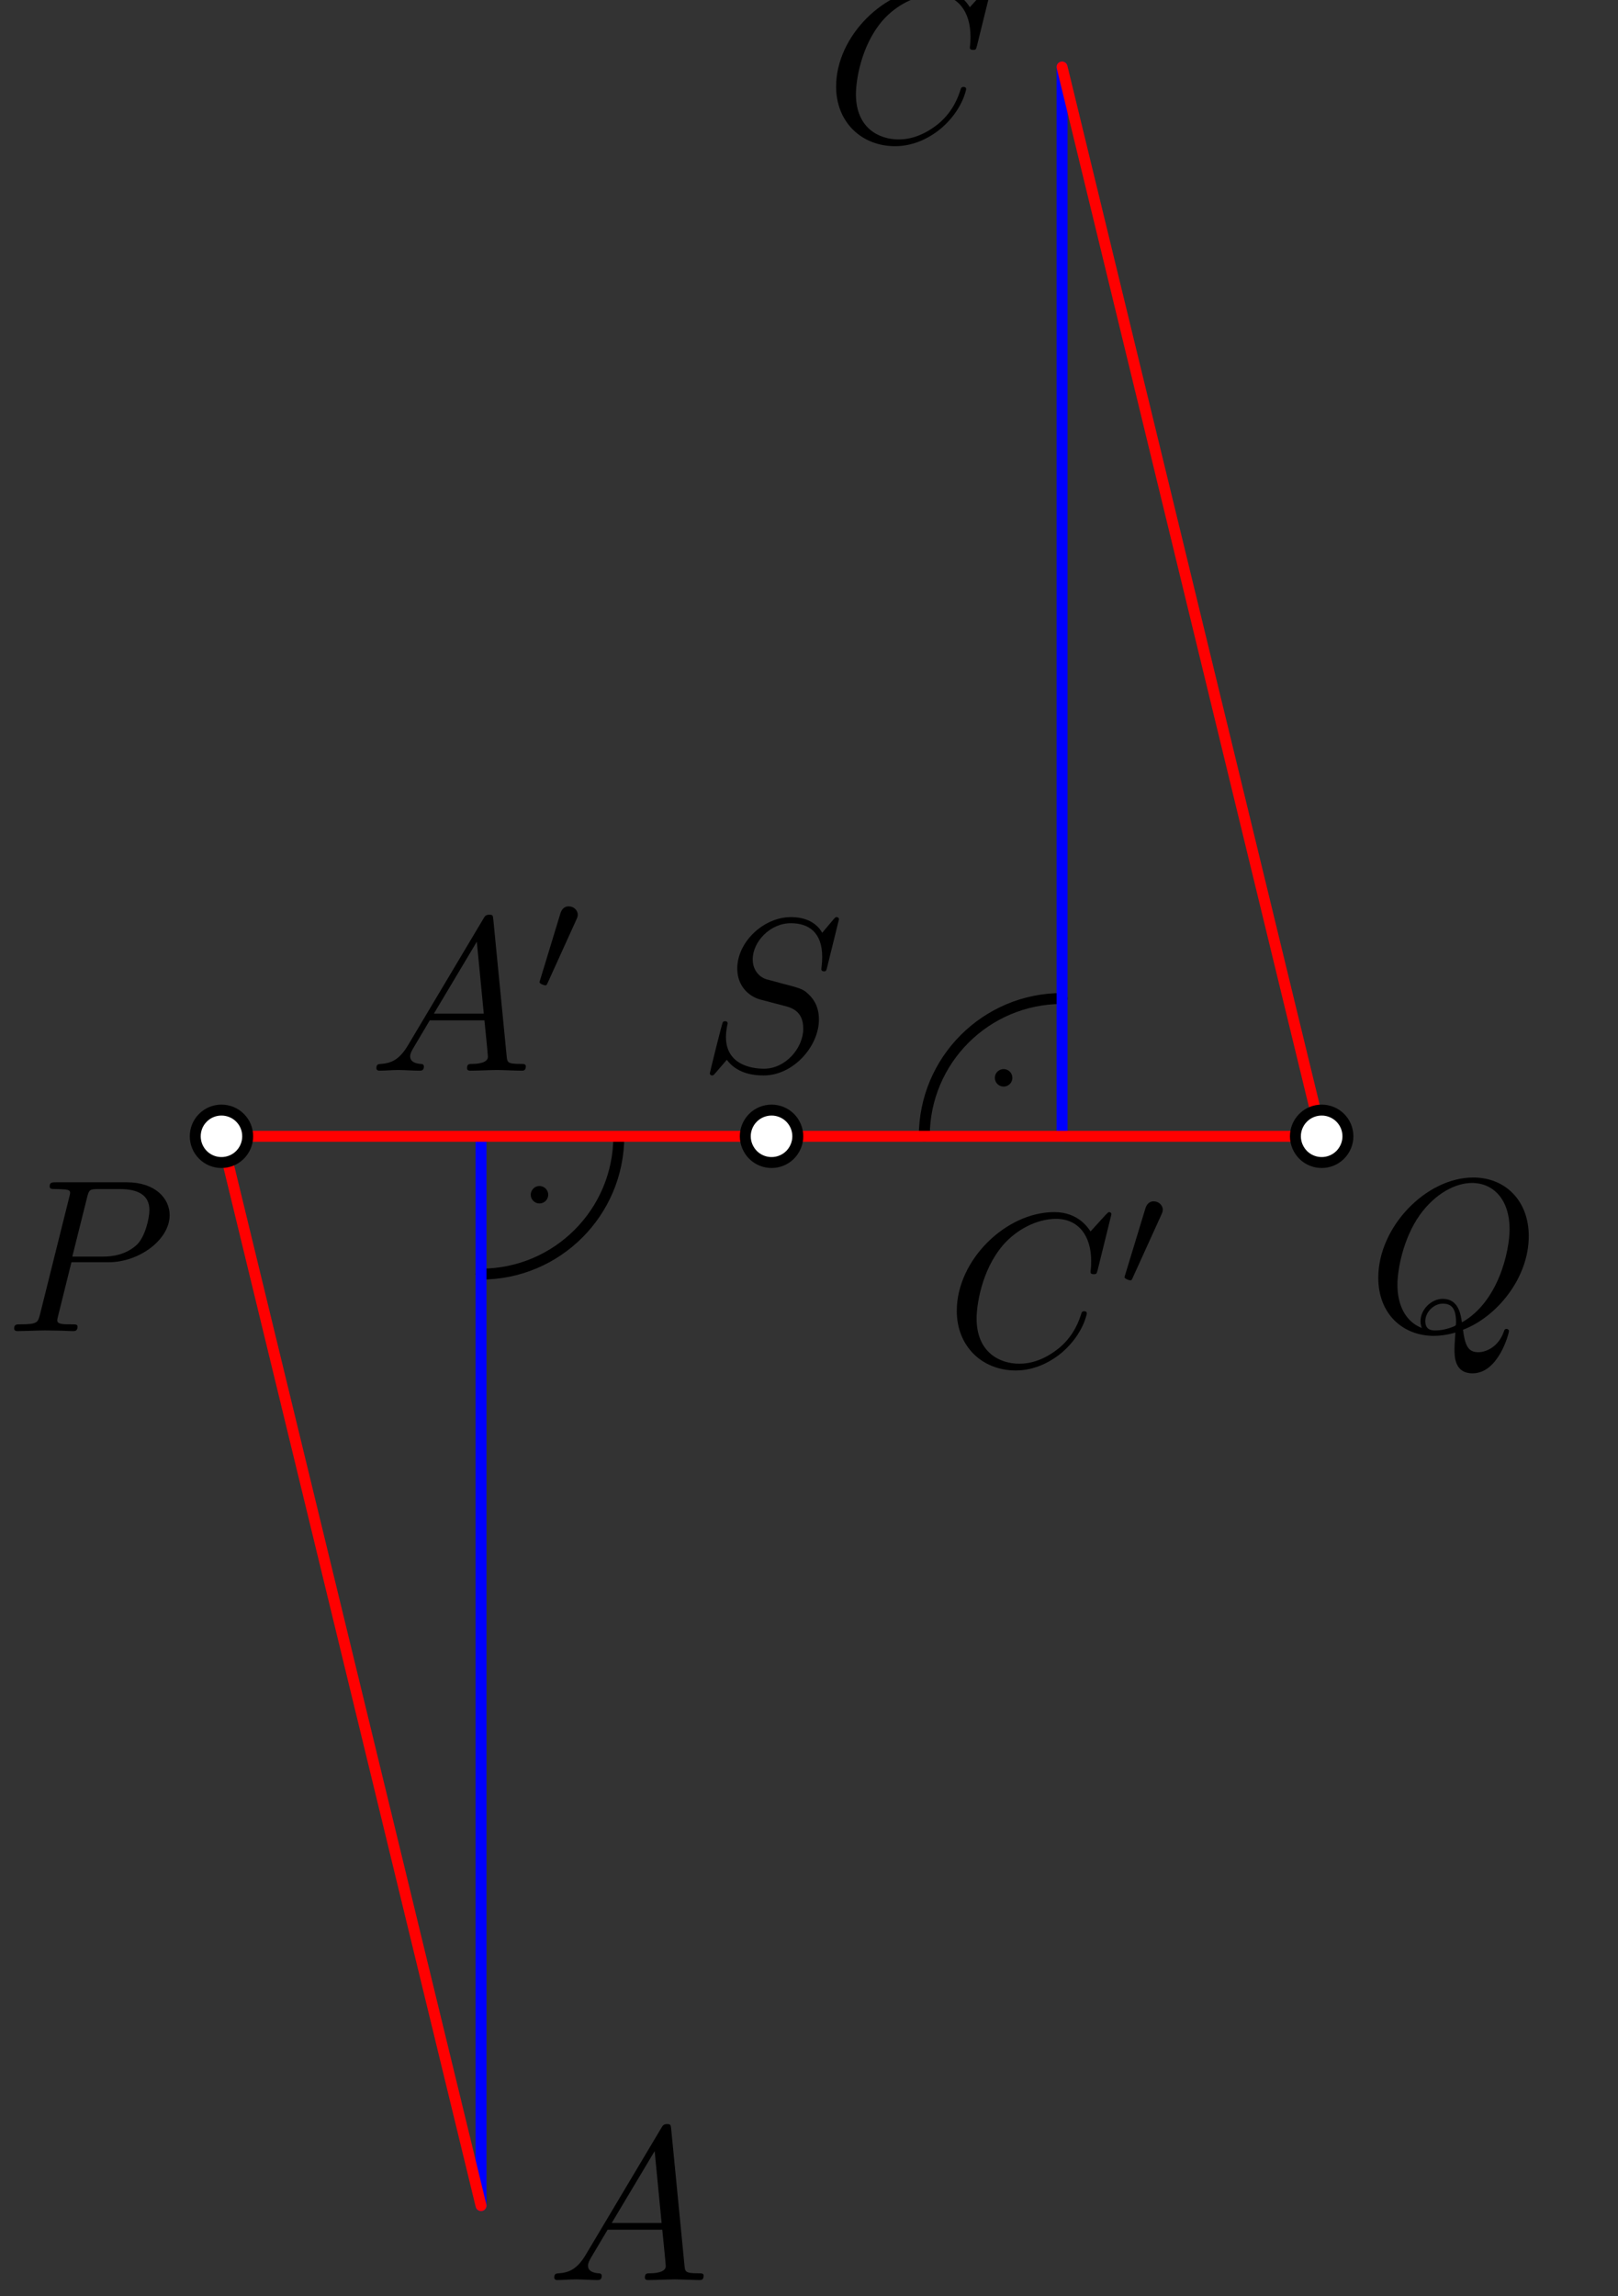 <?xml version='1.0' encoding='UTF-8'?>
<!-- This file was generated by dvisvgm 3.1.1 -->
<svg version='1.1' xmlns='http://www.w3.org/2000/svg' xmlns:xlink='http://www.w3.org/1999/xlink' width='74pt' height='105pt' viewBox='0 -105 74 105'>
<rect x="0" y="-105" width="74" height="105" fill="#333333" stroke="none"/>
<g id='page1'>
<g transform='matrix(1 0 0 -1 0 0)'>
<path d='M25.074 50.367C25.074 50.473 25.031 50.574 24.957 50.648C24.879 50.727 24.777 50.766 24.672 50.766S24.465 50.727 24.391 50.648C24.316 50.574 24.273 50.473 24.273 50.367S24.316 50.16 24.391 50.086C24.465 50.008 24.566 49.969 24.672 49.969S24.879 50.008 24.957 50.086C25.031 50.16 25.074 50.262 25.074 50.367Z'/>
<path d='M22 46.738C25.48 46.738 28.301 49.562 28.301 53.039' stroke='#000' fill='none' stroke-width='.5' stroke-miterlimit='10' stroke-linecap='round' stroke-linejoin='round'/>
<path d='M46.301 55.711C46.301 55.82 46.262 55.922 46.184 55.996C46.109 56.07 46.008 56.113 45.902 56.113C45.797 56.113 45.695 56.07 45.617 55.996C45.543 55.922 45.5 55.82 45.5 55.711C45.5 55.605 45.543 55.504 45.617 55.43C45.695 55.355 45.797 55.312 45.902 55.312C46.008 55.312 46.109 55.355 46.184 55.43C46.262 55.504 46.301 55.605 46.301 55.711Z'/>
<path d='M48.574 59.34C45.094 59.34 42.273 56.52 42.273 53.039' stroke='#000' fill='none' stroke-width='.5' stroke-miterlimit='10' stroke-linecap='round' stroke-linejoin='round'/>
<path d='M22 4.141V53.039' stroke='#00f' fill='none' stroke-width='.5' stroke-miterlimit='10' stroke-linecap='round' stroke-linejoin='round'/>
<path d='M48.574 101.937V53.039' stroke='#00f' fill='none' stroke-width='.5' stroke-miterlimit='10' stroke-linecap='round' stroke-linejoin='round'/>
<path d='M22 4.141L10.129 53.039H60.449L48.574 101.937' stroke='#f00' fill='none' stroke-width='.5' stroke-miterlimit='10' stroke-linecap='round' stroke-linejoin='round'/>
<path d='M11.328 53.039C11.328 53.359 11.203 53.664 10.977 53.887C10.754 54.113 10.445 54.238 10.129 54.238C9.809 54.238 9.504 54.113 9.281 53.887C9.055 53.664 8.93 53.359 8.93 53.039C8.93 52.723 9.055 52.418 9.281 52.191C9.504 51.965 9.809 51.84 10.129 51.84C10.445 51.84 10.754 51.965 10.977 52.191C11.203 52.418 11.328 52.723 11.328 53.039Z' fill='#fff'/>
<path d='M11.328 53.039C11.328 53.359 11.203 53.664 10.977 53.887C10.754 54.113 10.445 54.238 10.129 54.238C9.809 54.238 9.504 54.113 9.281 53.887C9.055 53.664 8.93 53.359 8.93 53.039C8.93 52.723 9.055 52.418 9.281 52.191C9.504 51.965 9.809 51.84 10.129 51.84C10.445 51.84 10.754 51.965 10.977 52.191C11.203 52.418 11.328 52.723 11.328 53.039Z' stroke='#000' fill='none' stroke-width='.5' stroke-miterlimit='10' stroke-linecap='round' stroke-linejoin='round'/>
<path d='M61.648 53.039C61.648 53.359 61.52 53.664 61.297 53.887C61.07 54.113 60.766 54.238 60.449 54.238C60.129 54.238 59.824 54.113 59.598 53.887C59.375 53.664 59.246 53.359 59.246 53.039C59.246 52.723 59.375 52.418 59.598 52.191C59.824 51.965 60.129 51.84 60.449 51.84C60.766 51.84 61.07 51.965 61.297 52.191C61.52 52.418 61.648 52.723 61.648 53.039Z' fill='#fff'/>
<path d='M61.648 53.039C61.648 53.359 61.52 53.664 61.297 53.887C61.07 54.113 60.766 54.238 60.449 54.238C60.129 54.238 59.824 54.113 59.598 53.887C59.375 53.664 59.246 53.359 59.246 53.039C59.246 52.723 59.375 52.418 59.598 52.191C59.824 51.965 60.129 51.84 60.449 51.84C60.766 51.84 61.07 51.965 61.297 52.191C61.52 52.418 61.648 52.723 61.648 53.039Z' stroke='#000' fill='none' stroke-width='.5' stroke-miterlimit='10' stroke-linecap='round' stroke-linejoin='round'/>
<path d='M36.488 53.039C36.488 53.359 36.359 53.664 36.137 53.887C35.91 54.113 35.606 54.238 35.289 54.238C34.969 54.238 34.664 54.113 34.438 53.887C34.215 53.664 34.086 53.359 34.086 53.039C34.086 52.723 34.215 52.418 34.438 52.191C34.664 51.965 34.969 51.84 35.289 51.84C35.606 51.84 35.91 51.965 36.137 52.191C36.359 52.418 36.488 52.723 36.488 53.039Z' fill='#fff'/>
<path d='M36.488 53.039C36.488 53.359 36.359 53.664 36.137 53.887C35.91 54.113 35.606 54.238 35.289 54.238C34.969 54.238 34.664 54.113 34.438 53.887C34.215 53.664 34.086 53.359 34.086 53.039C34.086 52.723 34.215 52.418 34.438 52.191C34.664 51.965 34.969 51.84 35.289 51.84C35.606 51.84 35.91 51.965 36.137 52.191C36.359 52.418 36.488 52.723 36.488 53.039Z' stroke='#000' fill='none' stroke-width='.5' stroke-miterlimit='10' stroke-linecap='round' stroke-linejoin='round'/>
<path d='M26.783 1.883C26.385 1.216 25.996 1.077 25.558 1.047C25.438 1.037 25.349 1.037 25.349 .848C25.349 .788 25.398 .738 25.478 .738C25.747 .738 26.056 .768 26.335 .768C26.663 .768 27.012 .738 27.331 .738C27.391 .738 27.52 .738 27.52 .927C27.52 1.037 27.431 1.047 27.361 1.047C27.132 1.067 26.893 1.146 26.893 1.395C26.893 1.515 26.953 1.624 27.032 1.764L27.789 3.039H30.289C30.309 2.83 30.449 1.475 30.449 1.375C30.449 1.077 29.931 1.047 29.732 1.047C29.592 1.047 29.493 1.047 29.493 .848C29.493 .738 29.612 .738 29.632 .738C30.04 .738 30.469 .768 30.877 .768C31.126 .768 31.754 .738 32.003 .738C32.063 .738 32.182 .738 32.182 .937C32.182 1.047 32.083 1.047 31.953 1.047C31.335 1.047 31.335 1.116 31.305 1.405L30.698 7.631C30.678 7.83 30.678 7.87 30.508 7.87C30.349 7.87 30.309 7.8 30.25 7.701L26.783 1.883ZM27.978 3.348L29.941 6.635L30.259 3.348H27.978Z'/>
<path d='M45.312 105.458C45.312 105.487 45.292 105.557 45.203 105.557C45.173 105.557 45.163 105.547 45.053 105.438L44.356 104.671C44.266 104.81 43.808 105.557 42.702 105.557C40.481 105.557 38.24 103.356 38.24 101.045C38.24 99.401 39.415 98.315 40.939 98.315C41.806 98.315 42.563 98.714 43.091 99.172C44.017 99.989 44.187 100.895 44.187 100.925C44.187 101.025 44.087 101.025 44.067 101.025C44.007 101.025 43.958 101.005 43.938 100.925C43.848 100.636 43.619 99.929 42.931 99.351C42.244 98.793 41.617 98.624 41.099 98.624C40.202 98.624 39.146 99.142 39.146 100.696C39.146 101.264 39.356 102.878 40.351 104.043C40.959 104.75 41.896 105.248 42.782 105.248C43.798 105.248 44.386 104.481 44.386 103.326C44.386 102.927 44.356 102.917 44.356 102.818C44.356 102.718 44.466 102.718 44.506 102.718C44.635 102.718 44.635 102.738 44.685 102.917L45.312 105.458Z'/>
<path d='M18.65 57.186C18.251 56.518 17.863 56.379 17.424 56.349C17.305 56.339 17.215 56.339 17.215 56.15C17.215 56.09 17.265 56.04 17.345 56.04C17.614 56.04 17.922 56.07 18.201 56.07C18.53 56.07 18.879 56.04 19.197 56.04C19.257 56.04 19.387 56.04 19.387 56.229C19.387 56.339 19.297 56.349 19.227 56.349C18.998 56.369 18.759 56.448 18.759 56.697C18.759 56.817 18.819 56.927 18.899 57.066L19.655 58.341H22.156C22.176 58.132 22.315 56.777 22.315 56.677C22.315 56.379 21.797 56.349 21.598 56.349C21.459 56.349 21.359 56.349 21.359 56.15C21.359 56.04 21.479 56.04 21.498 56.04C21.907 56.04 22.335 56.07 22.744 56.07C22.993 56.07 23.62 56.04 23.869 56.04C23.929 56.04 24.049 56.04 24.049 56.239C24.049 56.349 23.949 56.349 23.819 56.349C23.202 56.349 23.202 56.418 23.172 56.707L22.564 62.933C22.544 63.132 22.544 63.172 22.375 63.172C22.215 63.172 22.176 63.102 22.116 63.003L18.65 57.186ZM19.845 58.65L21.807 61.937L22.126 58.65H19.845Z'/>
<path d='M26.361 62.948C26.417 63.066 26.424 63.122 26.424 63.171C26.424 63.387 26.229 63.554 26.013 63.554C25.748 63.554 25.664 63.338 25.629 63.227L24.708 60.206C24.701 60.193 24.673 60.102 24.673 60.095C24.673 60.011 24.889 59.941 24.945 59.941C24.994 59.941 25.001 59.955 25.05 60.06L26.361 62.948Z'/>
<path d='M50.831 49.473C50.831 49.503 50.811 49.573 50.722 49.573C50.692 49.573 50.682 49.563 50.572 49.453L49.875 48.687C49.785 48.826 49.327 49.573 48.221 49.573C46 49.573 43.759 47.372 43.759 45.061C43.759 43.417 44.934 42.331 46.458 42.331C47.325 42.331 48.082 42.73 48.61 43.188C49.536 44.005 49.706 44.911 49.706 44.941C49.706 45.041 49.606 45.041 49.586 45.041C49.526 45.041 49.477 45.021 49.457 44.941C49.367 44.652 49.138 43.945 48.45 43.367C47.763 42.809 47.136 42.64 46.618 42.64C45.721 42.64 44.665 43.158 44.665 44.712C44.665 45.28 44.875 46.893 45.87 48.059C46.478 48.766 47.415 49.264 48.301 49.264C49.317 49.264 49.905 48.497 49.905 47.342C49.905 46.943 49.875 46.933 49.875 46.834C49.875 46.734 49.985 46.734 50.025 46.734C50.154 46.734 50.154 46.754 50.204 46.933L50.831 49.473Z'/>
<path d='M53.117 49.458C53.172 49.576 53.18 49.632 53.18 49.681C53.18 49.897 52.984 50.065 52.768 50.065C52.503 50.065 52.419 49.848 52.384 49.737L51.464 46.717C51.457 46.703 51.429 46.612 51.429 46.605C51.429 46.521 51.645 46.452 51.701 46.452C51.75 46.452 51.756 46.466 51.805 46.57L53.117 49.458Z'/>
<path d='M3.267 47.28H4.96C6.375 47.28 7.759 48.316 7.759 49.432C7.759 50.198 7.102 50.936 5.797 50.936H2.57C2.38 50.936 2.271 50.936 2.271 50.747C2.271 50.627 2.361 50.627 2.56 50.627C2.689 50.627 2.868 50.617 2.988 50.607C3.148 50.587 3.207 50.557 3.207 50.447C3.207 50.408 3.197 50.378 3.168 50.258L1.833 44.909C1.733 44.521 1.713 44.441 .926 44.441C.757 44.441 .647 44.441 .647 44.252C.647 44.132 .767 44.132 .797 44.132C1.076 44.132 1.783 44.162 2.062 44.162C2.271 44.162 2.49 44.152 2.699 44.152C2.918 44.152 3.138 44.132 3.347 44.132C3.417 44.132 3.546 44.132 3.546 44.332C3.546 44.441 3.456 44.441 3.267 44.441C2.898 44.441 2.619 44.441 2.619 44.62C2.619 44.68 2.639 44.73 2.649 44.79L3.267 47.28ZM3.984 50.248C4.074 50.597 4.094 50.627 4.522 50.627H5.478C6.305 50.627 6.833 50.358 6.833 49.671C6.833 49.282 6.634 48.426 6.245 48.067C5.747 47.619 5.15 47.539 4.711 47.539H3.307L3.984 50.248Z'/>
<path d='M66.911 44.192C68.455 44.78 69.919 46.553 69.919 48.475C69.919 50.079 68.863 51.155 67.379 51.155C65.227 51.155 63.036 48.894 63.036 46.573C63.036 44.919 64.151 43.913 65.586 43.913C65.835 43.913 66.174 43.953 66.562 44.063C66.522 43.445 66.522 43.425 66.522 43.295C66.522 42.977 66.522 42.2 67.349 42.2C68.534 42.2 69.012 44.023 69.012 44.132C69.012 44.202 68.943 44.232 68.903 44.232C68.823 44.232 68.803 44.182 68.783 44.122C68.544 43.415 67.966 43.166 67.618 43.166C67.16 43.166 67.01 43.435 66.911 44.192ZM65.028 44.272C64.251 44.58 63.912 45.358 63.912 46.254C63.912 46.941 64.171 48.356 64.928 49.432C65.655 50.448 66.592 50.906 67.319 50.906C68.315 50.906 69.042 50.129 69.042 48.794C69.042 47.798 68.534 45.467 66.861 44.531C66.811 44.879 66.711 45.607 65.984 45.607C65.456 45.607 64.968 45.108 64.968 44.59C64.968 44.391 65.028 44.282 65.028 44.272ZM65.645 44.162C65.506 44.162 65.187 44.162 65.187 44.59C65.187 44.989 65.566 45.387 65.984 45.387C66.403 45.387 66.592 45.148 66.592 44.541C66.592 44.391 66.582 44.381 66.482 44.341C66.223 44.232 65.925 44.162 65.645 44.162Z'/>
<path d='M38.371 62.963C38.371 62.993 38.351 63.063 38.261 63.063C38.211 63.063 38.201 63.053 38.082 62.913L37.604 62.345C37.345 62.814 36.827 63.063 36.179 63.063C34.914 63.063 33.719 61.917 33.719 60.712C33.719 59.905 34.247 59.447 34.755 59.297L35.821 59.018C36.189 58.929 36.737 58.779 36.737 57.962C36.737 57.066 35.92 56.13 34.944 56.13C34.307 56.13 33.201 56.349 33.201 57.584C33.201 57.823 33.251 58.062 33.261 58.122C33.27 58.162 33.28 58.172 33.28 58.192C33.28 58.291 33.211 58.301 33.161 58.301C33.111 58.301 33.091 58.291 33.061 58.261C33.022 58.222 32.464 55.95 32.464 55.92C32.464 55.861 32.514 55.821 32.573 55.821C32.623 55.821 32.633 55.831 32.753 55.97L33.241 56.538C33.669 55.96 34.346 55.821 34.924 55.821C36.279 55.821 37.454 57.146 37.454 58.381C37.454 59.068 37.116 59.407 36.966 59.546C36.737 59.775 36.588 59.815 35.701 60.044C35.482 60.104 35.123 60.204 35.034 60.224C34.765 60.313 34.426 60.602 34.426 61.13C34.426 61.937 35.223 62.784 36.169 62.784C36.996 62.784 37.604 62.355 37.604 61.24C37.604 60.921 37.564 60.742 37.564 60.682C37.564 60.672 37.564 60.582 37.684 60.582C37.783 60.582 37.793 60.612 37.833 60.782L38.371 62.963Z'/>
</g>
</g>
</svg>